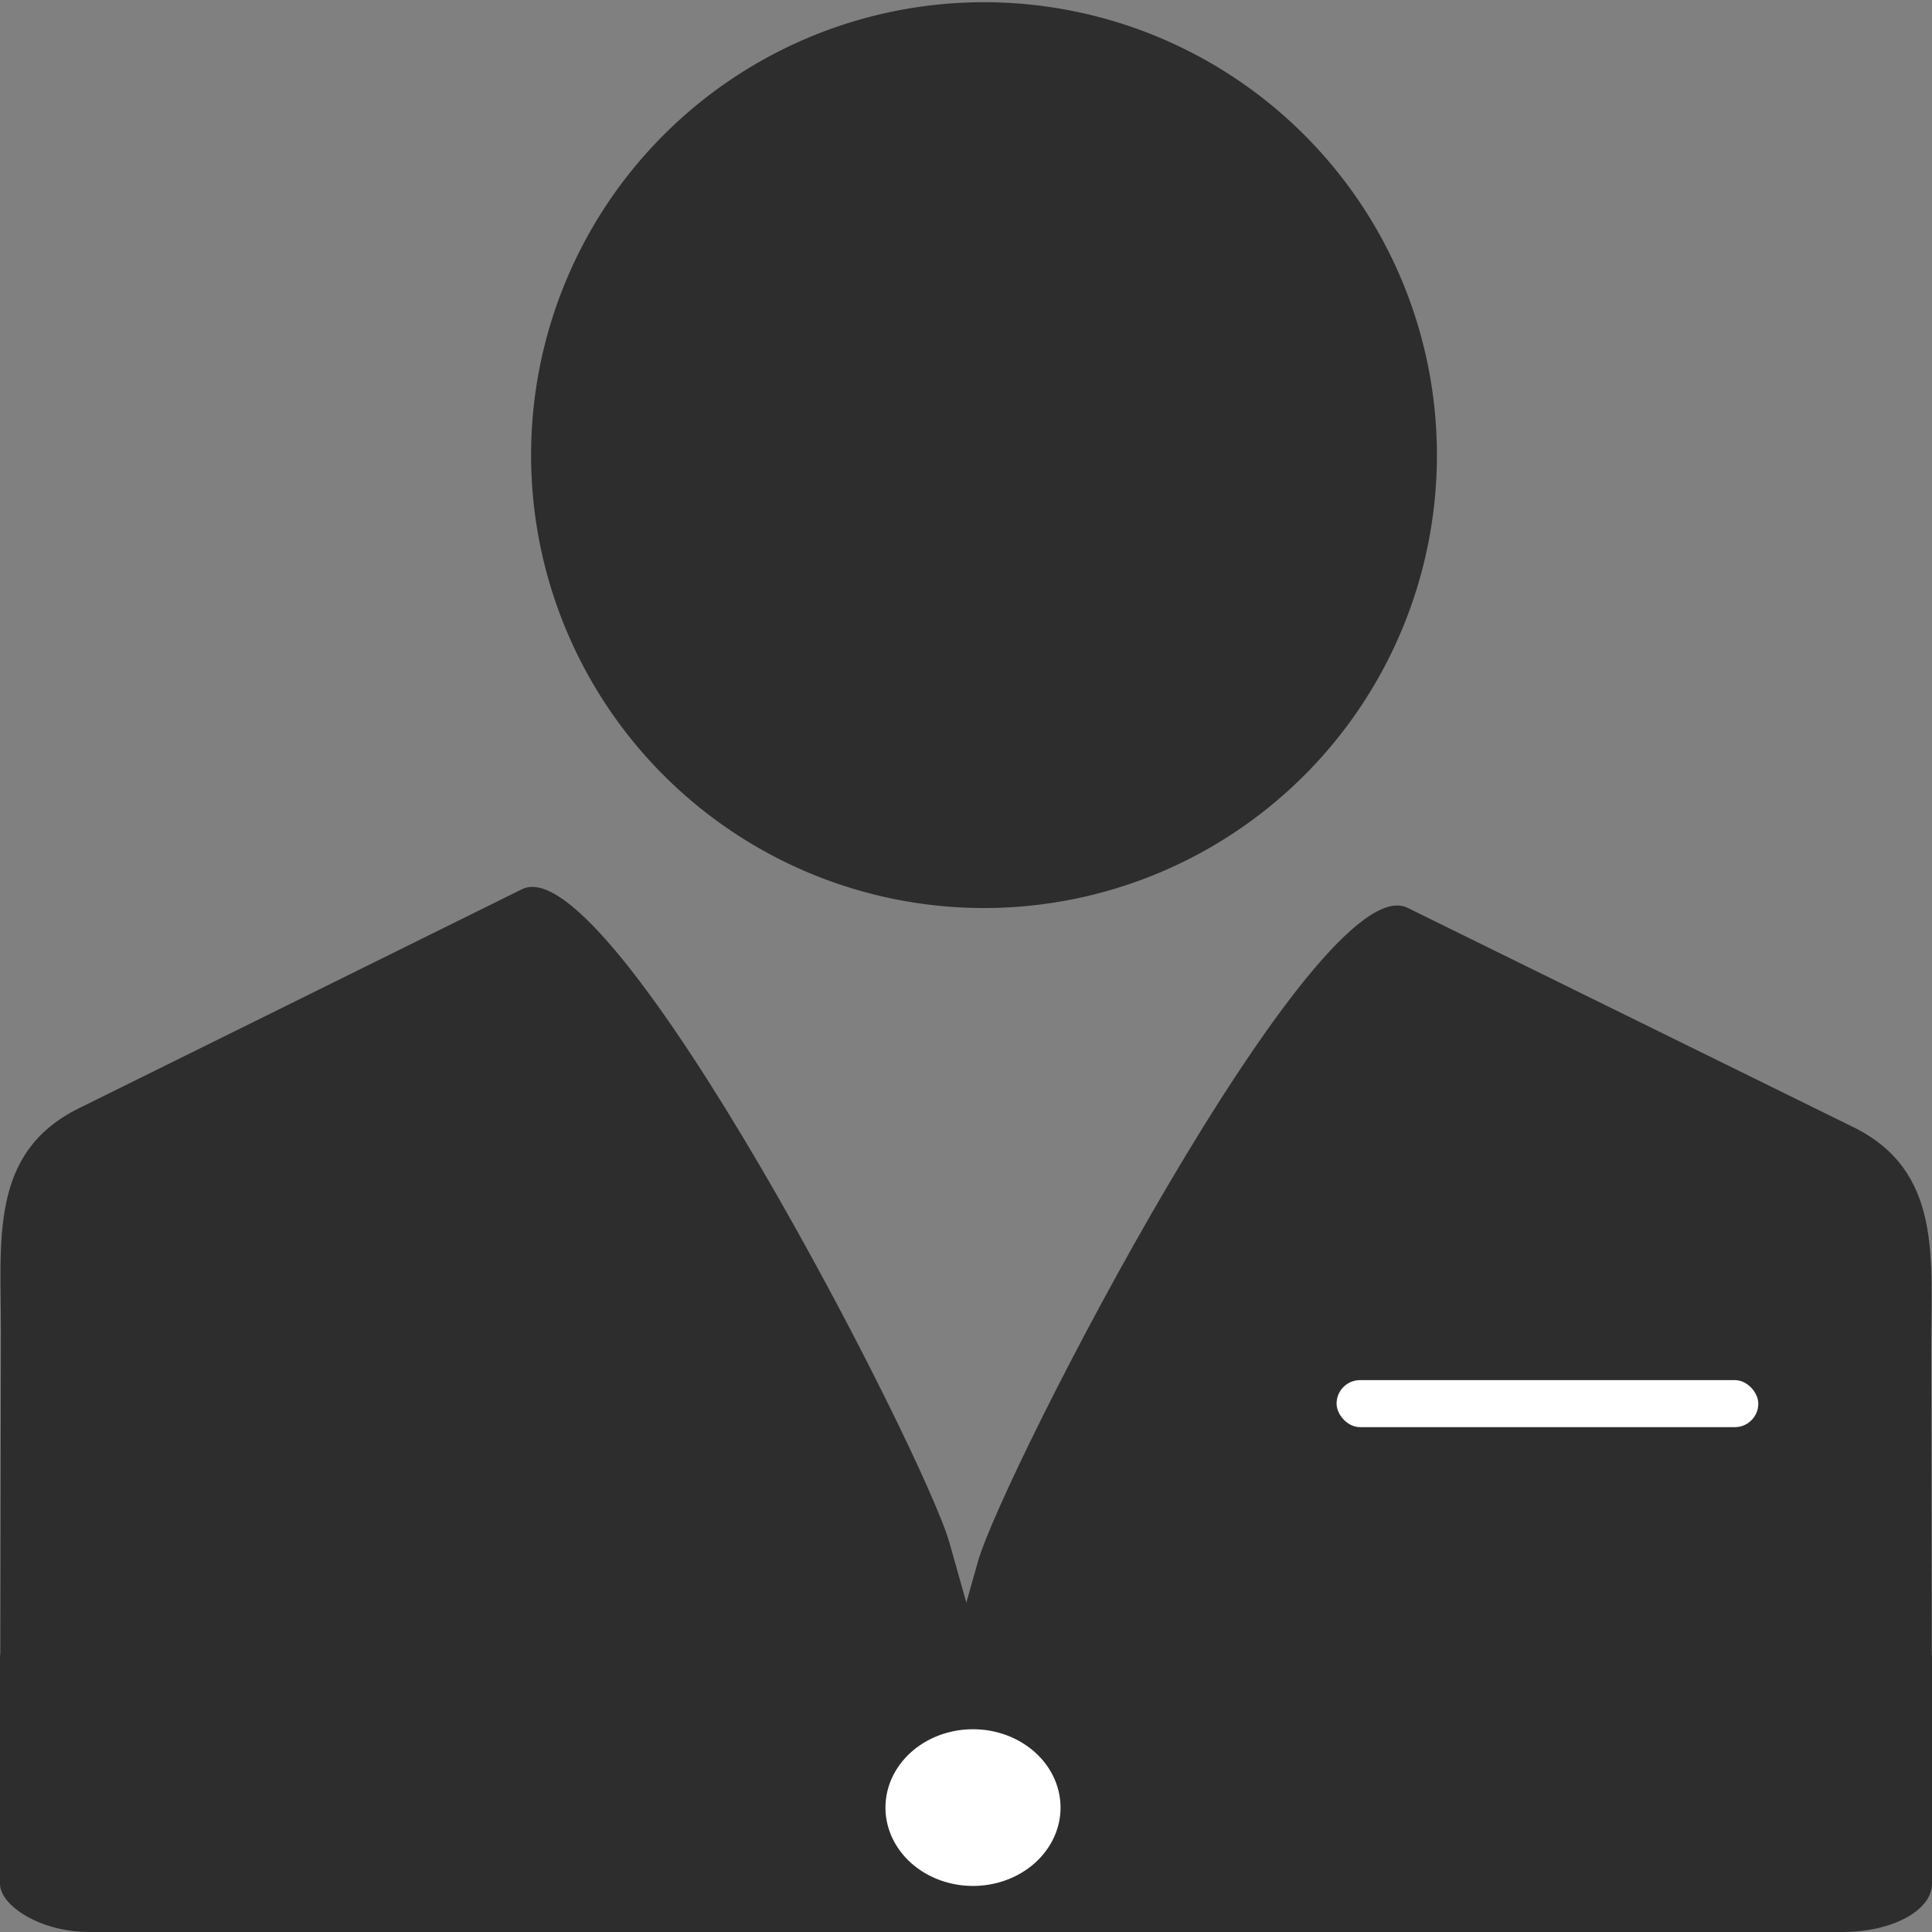 <?xml version="1.0" encoding="UTF-8" standalone="no"?>
<!-- Created with Inkscape (http://www.inkscape.org/) -->

<svg
   xmlns:dc="http://purl.org/dc/elements/1.1/"
   xmlns:cc="http://creativecommons.org/ns#"
   xmlns:rdf="http://www.w3.org/1999/02/22-rdf-syntax-ns#"
   xmlns:svg="http://www.w3.org/2000/svg"
   xmlns="http://www.w3.org/2000/svg"
   xmlns:sodipodi="http://sodipodi.sourceforge.net/DTD/sodipodi-0.dtd"
   xmlns:inkscape="http://www.inkscape.org/namespaces/inkscape"
   width="32px"
   height="32px"
   id="svg3103"
   version="1.1"
   inkscape:version="0.48.3.1 r9886"
   sodipodi:docname="businessmen.svg">
  <rect width="100%" height="100%" fill="#808080" stroke="none"/>
  <defs
     id="defs3105" />
  <sodipodi:namedview
     id="base"
     pagecolor="#ffffff"
     bordercolor="#666666"
     borderopacity="1.0"
     inkscape:pageopacity="0.0"
     inkscape:pageshadow="2"
     inkscape:zoom="11.197802"
     inkscape:cx="6.8898215"
     inkscape:cy="15.027342"
     inkscape:current-layer="layer1"
     showgrid="true"
     inkscape:grid-bbox="true"
     inkscape:document-units="px"
     inkscape:window-width="1301"
     inkscape:window-height="744"
     inkscape:window-x="65"
     inkscape:window-y="24"
     inkscape:window-maximized="1" />
  <g
     id="layer1"
     inkscape:label="Layer 1"
     inkscape:groupmode="layer">
    <path
       sodipodi:type="arc"
       style="fill:#2d2d2d;fill-opacity:1;stroke:none"
       id="path3157-2-5"
       sodipodi:cx="198.5849"
       sodipodi:cy="216.04143"
       sodipodi:rx="8.9622641"
       sodipodi:ry="8.9622641"
       d="m 207.547,216.041 a 8.962,8.962 0 1 1 -17.925,0 8.962,8.962 0 1 1 17.925,0 z"
       transform="matrix(0.837,0,0,0.837,-149.917,-173.288)" />
    <path
       style="fill:#2d2d2d;fill-opacity:1;stroke:none"
       d="M 1.306,18.357 8.646,14.728 c 1.488,-0.735 6.667,9.356 7.082,10.831 l 0.642,2.278 c 0.416,1.475 -0.352,-1.5 -1.697,-0.57 L 8.878,31.273 C 7.75,32.053 -0.003,31.764 0,30.243 l 0.015,-8.179 c 0.003,-1.521 -0.197,-2.972 1.291,-3.707 z"
       id="rect3163-1-8"
       inkscape:connector-curvature="0"
       sodipodi:nodetypes="cssssssssc" />
    <rect
       style="fill:#2d2d2d;fill-opacity:1;stroke:none"
       id="rect4040"
       width="32"
       height="5.318"
       x="0"
       y="26.682"
       ry="0.798"
       rx="1.478" />
    <path
       style="fill:#2d2d2d;fill-opacity:1;stroke:none"
       d="m 30.689,18.665 -7.376,-3.629 c -1.495,-0.735 -6.699,9.356 -7.116,10.831 l -0.645,2.278 c -0.418,1.475 0.354,-1.5 1.706,-0.57 l 5.823,4.006 c 1.133,0.78 8.924,0.491 8.921,-1.03 l -0.015,-8.179 c -0.003,-1.521 0.198,-2.972 -1.297,-3.707 z"
       id="rect3163-1-8-4"
       inkscape:connector-curvature="0"
       sodipodi:nodetypes="cssssssssc" />
    <path
       sodipodi:type="arc"
       style="fill:#ffffff;fill-opacity:1;stroke:none"
       id="path2995"
       sodipodi:cx="8.1229773"
       sodipodi:cy="13.929438"
       sodipodi:rx="0.63709623"
       sodipodi:ry="0.63709623"
       d="m 8.76,13.929 a 0.637,0.637 0 1 1 -1.274,0 0.637,0.637 0 1 1 1.274,0 z"
       transform="matrix(2.276,0,0,2.037,-2.372,1.566)" />
    <rect
       style="fill:#ffffff;fill-opacity:1;stroke:none"
       id="rect2997"
       width="6.985"
       height="0.779"
       x="22.138"
       y="22.859"
       ry="0.389" />
  </g>
</svg>
